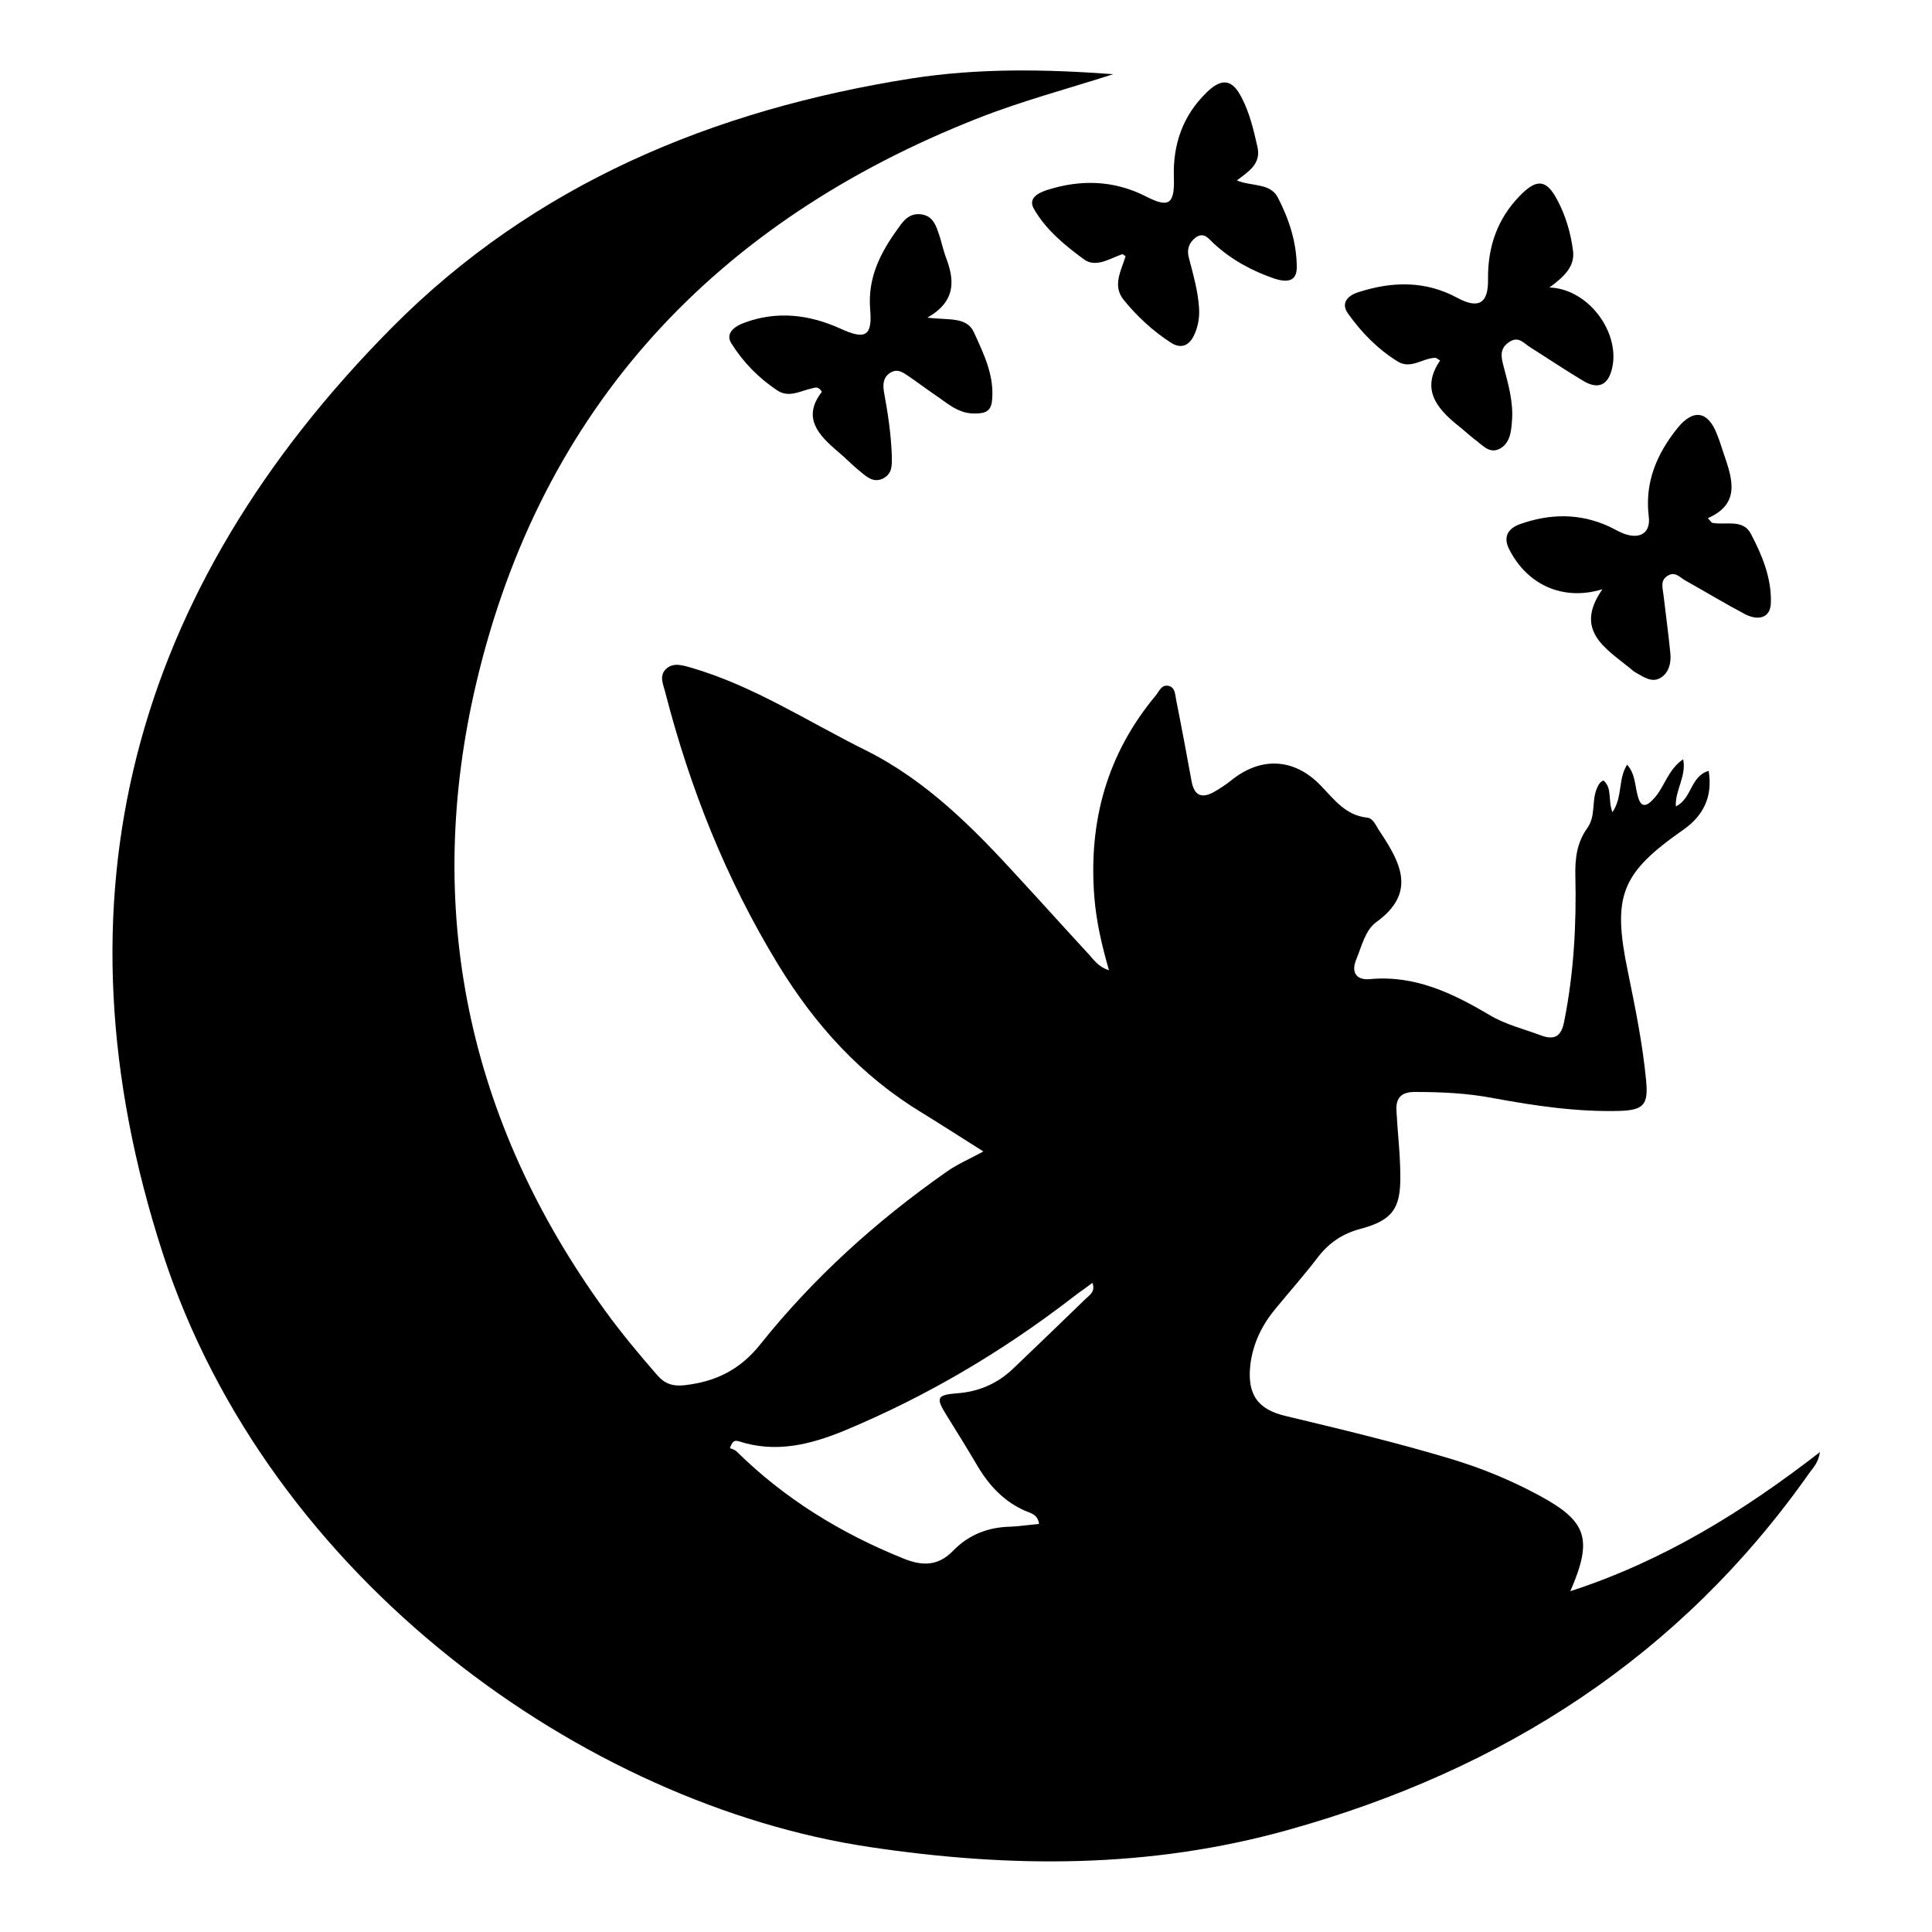 <?xml version="1.0" encoding="utf-8"?>
<!-- Generator: Adobe Illustrator 21.0.0, SVG Export Plug-In . SVG Version: 6.00 Build 0)  -->
<svg version="1.1" id="Layer_1" xmlns="http://www.w3.org/2000/svg" xmlns:xlink="http://www.w3.org/1999/xlink" x="0px" y="0px"
	 viewBox="0 0 500 500" style="enable-background:new 0 0 500 500;" xml:space="preserve">
<path d="M288.1,19.2c-11.8,3.8-23.6,6.9-35,11.4c-67.9,26.7-113,74.9-129.8,146c-13.8,58.4-2.4,113.4,33.3,162.6
	c4.2,5.8,8.8,11.3,13.5,16.7c2,2.3,4.1,2.9,7,2.6c8-0.9,14.3-3.9,19.6-10.5c13.8-17.3,30.1-32,48.2-44.7c2.8-2,6.1-3.4,9.6-5.3
	c-5.4-3.4-10.5-6.7-15.7-9.9c-15.9-9.6-27.8-22.7-37.5-38.6c-13.4-22-22.7-45.4-29.1-70.2c-0.5-2.1-1.7-4.3,0.1-6.1
	c1.9-1.9,4.4-1,6.6-0.4c16.1,4.7,30.1,13.9,45,21.3c15.9,7.9,28,20.2,39.7,33c6.1,6.6,12.1,13.3,18.2,19.9c1.3,1.4,2.4,3.2,5.2,4.1
	c-1.9-6.6-3.3-12.7-3.8-19.1c-1.5-19.5,3.3-36.9,15.9-52c0.9-1.1,1.5-2.9,3.3-2.5c1.8,0.4,1.7,2.3,2,3.7c1.4,7,2.7,14,4,21.1
	c0.7,3.6,2.6,4.4,5.7,2.7c1.6-0.9,3.1-1.9,4.5-3c7.6-6.2,16.3-5.9,23.2,1.3c3.5,3.6,6.4,7.7,12,8.3c1.7,0.2,2.3,2.2,3.3,3.6
	c5.4,8.1,9.6,15.9-1,23.5c-2.8,2.1-3.7,6.2-5.1,9.6c-1.5,3.6,0.3,5.4,3.5,5.1c11.6-1.1,21.4,3.6,31,9.3c4.2,2.5,8.9,3.6,13.4,5.3
	c3.6,1.3,5.2,0,5.9-3.6c2.5-12.5,3.2-25.1,2.9-37.8c-0.1-4.4,0.4-8.6,3.1-12.3c2.2-3.1,1.1-6.8,2.4-10.1c0.4-0.9,0.8-1.9,1.8-2.2
	c2.3,2,1.1,5.2,2.3,8.2c2.7-4,1.4-8.6,3.8-12.3c2.1,2.4,2,5.3,2.7,7.9c0.8,3.3,2.2,3.1,4.2,0.9c2.8-3,3.6-7.5,7.6-10.2
	c0.9,4.4-2.1,7.9-1.9,12.2c4.2-2,3.7-7.8,8.5-9.2c1.1,6.7-1.4,11.6-6.5,15.2c-16.2,11.3-18.5,17.1-14.4,36.8
	c1.9,9.3,3.8,18.6,4.7,28c0.6,6.2-0.4,7.8-6.8,8c-11,0.3-21.9-1.3-32.7-3.3c-6.8-1.3-13.5-1.6-20.4-1.6c-3.5,0-4.9,1.6-4.7,4.9
	c0.3,5.7,1,11.3,1,16.9c0.1,8.4-2.1,11.4-10.2,13.6c-4.6,1.2-8.1,3.5-11,7.2c-3.5,4.6-7.4,9-11.1,13.5c-3.5,4.2-5.8,8.9-6.5,14.4
	c-0.9,7.7,1.8,11.7,9.3,13.4c14.2,3.4,28.4,6.8,42.4,11c8,2.4,15.6,5.5,23,9.5c12.4,6.7,14,11.2,8.1,24.8c24-7.8,44.6-20.5,64.6-36
	c-0.4,2.6-1.6,3.9-2.6,5.2c-33.5,47.7-79.5,77.1-135.1,92.6c-35.8,10-71.6,9.9-108.3,4.4c-73.5-11-155.4-69-182.9-153.7
	c-29.7-91.7-7.9-171.7,59.3-239.5c36.9-37.2,83.2-56.4,134.5-64.5C253.2,17.6,270.6,17.9,288.1,19.2z M268.9,394.4
	c-0.3-2.5-2.2-2.8-3.6-3.4c-5.4-2.4-9.2-6.4-12.2-11.4c-2.7-4.6-5.5-9.1-8.3-13.6c-2.6-4.2-2.3-5,2.7-5.4c5.8-0.4,10.6-2.5,14.7-6.4
	c6.3-6,12.5-12,18.7-18c1-1,2.7-1.9,1.8-4.2c-1.8,1.4-3.5,2.5-5,3.7c-18.3,14.1-37.9,25.7-59.3,34.6c-8.8,3.6-17.7,5.8-27.2,2.7
	c-0.8-0.2-1.6-0.4-2.3,1.8c0.3,0.1,1.2,0.3,1.8,0.9c12.4,12.2,26.9,21.1,43,27.6c5.1,2.1,9.2,2,13.1-2.1c4-4.1,9.1-6,14.8-6.1
	C264,395,266.4,394.6,268.9,394.4z M407.1,64.9c-0.6-4.6-1.9-9.1-4.1-13.2c-2.8-5.3-5.3-5.5-9.6-1.1c-5.9,6-8.4,13.3-8.3,21.7
	c0.1,6.3-2.5,7.7-7.9,4.8c-8.3-4.5-16.9-4.3-25.6-1.5c-2.6,0.8-4.8,2.7-2.7,5.6c3.5,4.9,7.7,9.2,12.9,12.4c3.3,2,6.4-0.9,9.6-1
	c0.3,0,0.6,0.3,1.3,0.7c-5,7.3-1,12.3,4.6,16.8c1.4,1.1,2.8,2.4,4.2,3.5c2,1.4,3.8,3.9,6.5,2.6c2.8-1.4,3.1-4.5,3.3-7.3
	c0.4-4.9-1-9.6-2.2-14.2c-0.6-2.3-1.1-4.5,1.5-6.2c2.4-1.6,3.7,0.3,5.3,1.3c4.6,2.9,9.2,6,13.9,8.8c3,1.8,5.8,1.7,7.1-2.2
	c3.1-9.2-5.2-21.6-15.9-22C404.8,71.6,407.6,69,407.1,64.9z M421.8,172.9c0.5,0.4,1,0.9,1.6,1.2c2,1.1,4.1,2.7,6.4,1.3
	c2.1-1.3,2.7-3.8,2.5-6.2c-0.5-5.1-1.2-10.2-1.8-15.3c-0.2-1.8-0.9-3.7,1.1-4.9c1.9-1.2,3.1,0.4,4.5,1.2c5.2,2.9,10.3,6,15.6,8.8
	c3.2,1.6,6.5,1.1,6.6-3c0.2-6.4-2.3-12.4-5.2-17.9c-2.1-3.9-6.6-2.1-10-2.8c-0.2-0.1-0.4-0.4-1.1-1.2c8.4-3.7,6.4-10,4.2-16.4
	c-0.6-1.7-1.1-3.5-1.8-5.2c-2.3-6.1-6.1-6.8-10.2-1.8c-5.4,6.7-8.6,14.1-7.5,23c0.5,4-2,5.8-5.9,4.6c-1.6-0.5-3-1.4-4.5-2.1
	c-7.5-3.4-15.1-3.3-22.8-0.6c-3.2,1.1-4.6,3.3-2.9,6.6c4.7,9.2,13.9,13.4,24.1,10.3C407.3,163.1,415.4,167.7,421.8,172.9z
	 M325.4,37.9c-1-4.4-2-8.7-4.1-12.7c-2.4-4.7-5.1-5.1-9-1.3c-6.2,6-8.8,13.5-8.5,22.1c0.2,6.9-1.3,7.9-7.3,4.8
	c-8.3-4.2-16.9-4.4-25.6-1.6c-2.4,0.8-4.9,2.2-3.3,4.9c3.1,5.4,8,9.4,12.9,13c3.1,2.3,6.7-0.2,9.9-1.3c0.2-0.1,0.5,0.3,0.9,0.5
	c-1.1,3.7-3.5,7.6-0.5,11.3c3.5,4.3,7.5,8,12.1,11c2.7,1.8,4.8,0.9,6.1-1.8c1.1-2.3,1.5-4.8,1.3-7.3c-0.3-4.3-1.5-8.5-2.6-12.7
	c-0.6-2.1-0.1-3.9,1.7-5.3c2.2-1.6,3.4,0.3,4.6,1.4c4.6,4.3,10,7.2,15.8,9.2c2.8,0.9,5.8,1.1,5.8-2.9c0-6.4-2-12.5-4.9-18.1
	c-2-3.8-6.7-2.8-10.6-4.4C323.1,44.4,326.5,42.4,325.4,37.9z M244.8,66.6c-0.7-1.9-1.1-3.8-1.7-5.7c-0.8-2.3-1.5-4.9-4.5-5.4
	c-3-0.5-4.7,1.4-6.1,3.5c-4.6,6.3-8,12.8-7.3,21.1c0.6,7-1.3,7.9-7.8,4.9c-8-3.6-16.3-4.6-24.7-1.5c-2.6,0.9-5.1,2.8-3.4,5.4
	c3,4.8,7,8.9,11.8,12.1c3.1,2.1,6.1,0.1,9.1-0.5c0.7-0.2,1.6-0.6,2.5,0.9c-5.2,6.7-0.9,11.2,4.3,15.6c1.9,1.6,3.6,3.4,5.6,5
	c1.6,1.3,3.3,3,5.8,1.9c2.7-1.3,2.4-3.7,2.4-6c-0.2-5.5-1-10.9-2-16.3c-0.3-1.8-0.4-3.7,1.4-5c2-1.4,3.5-0.2,5,0.8
	c2.2,1.5,4.3,3.1,6.5,4.6c3.2,2.1,6,4.9,10.1,5c2.1,0,4.5,0.1,4.9-3c0.8-6.6-2.1-12.4-4.7-18.1c-1.9-4-6.6-3-12-3.7
	C247.4,78,247.1,72.6,244.8,66.6z"/>
</svg>
